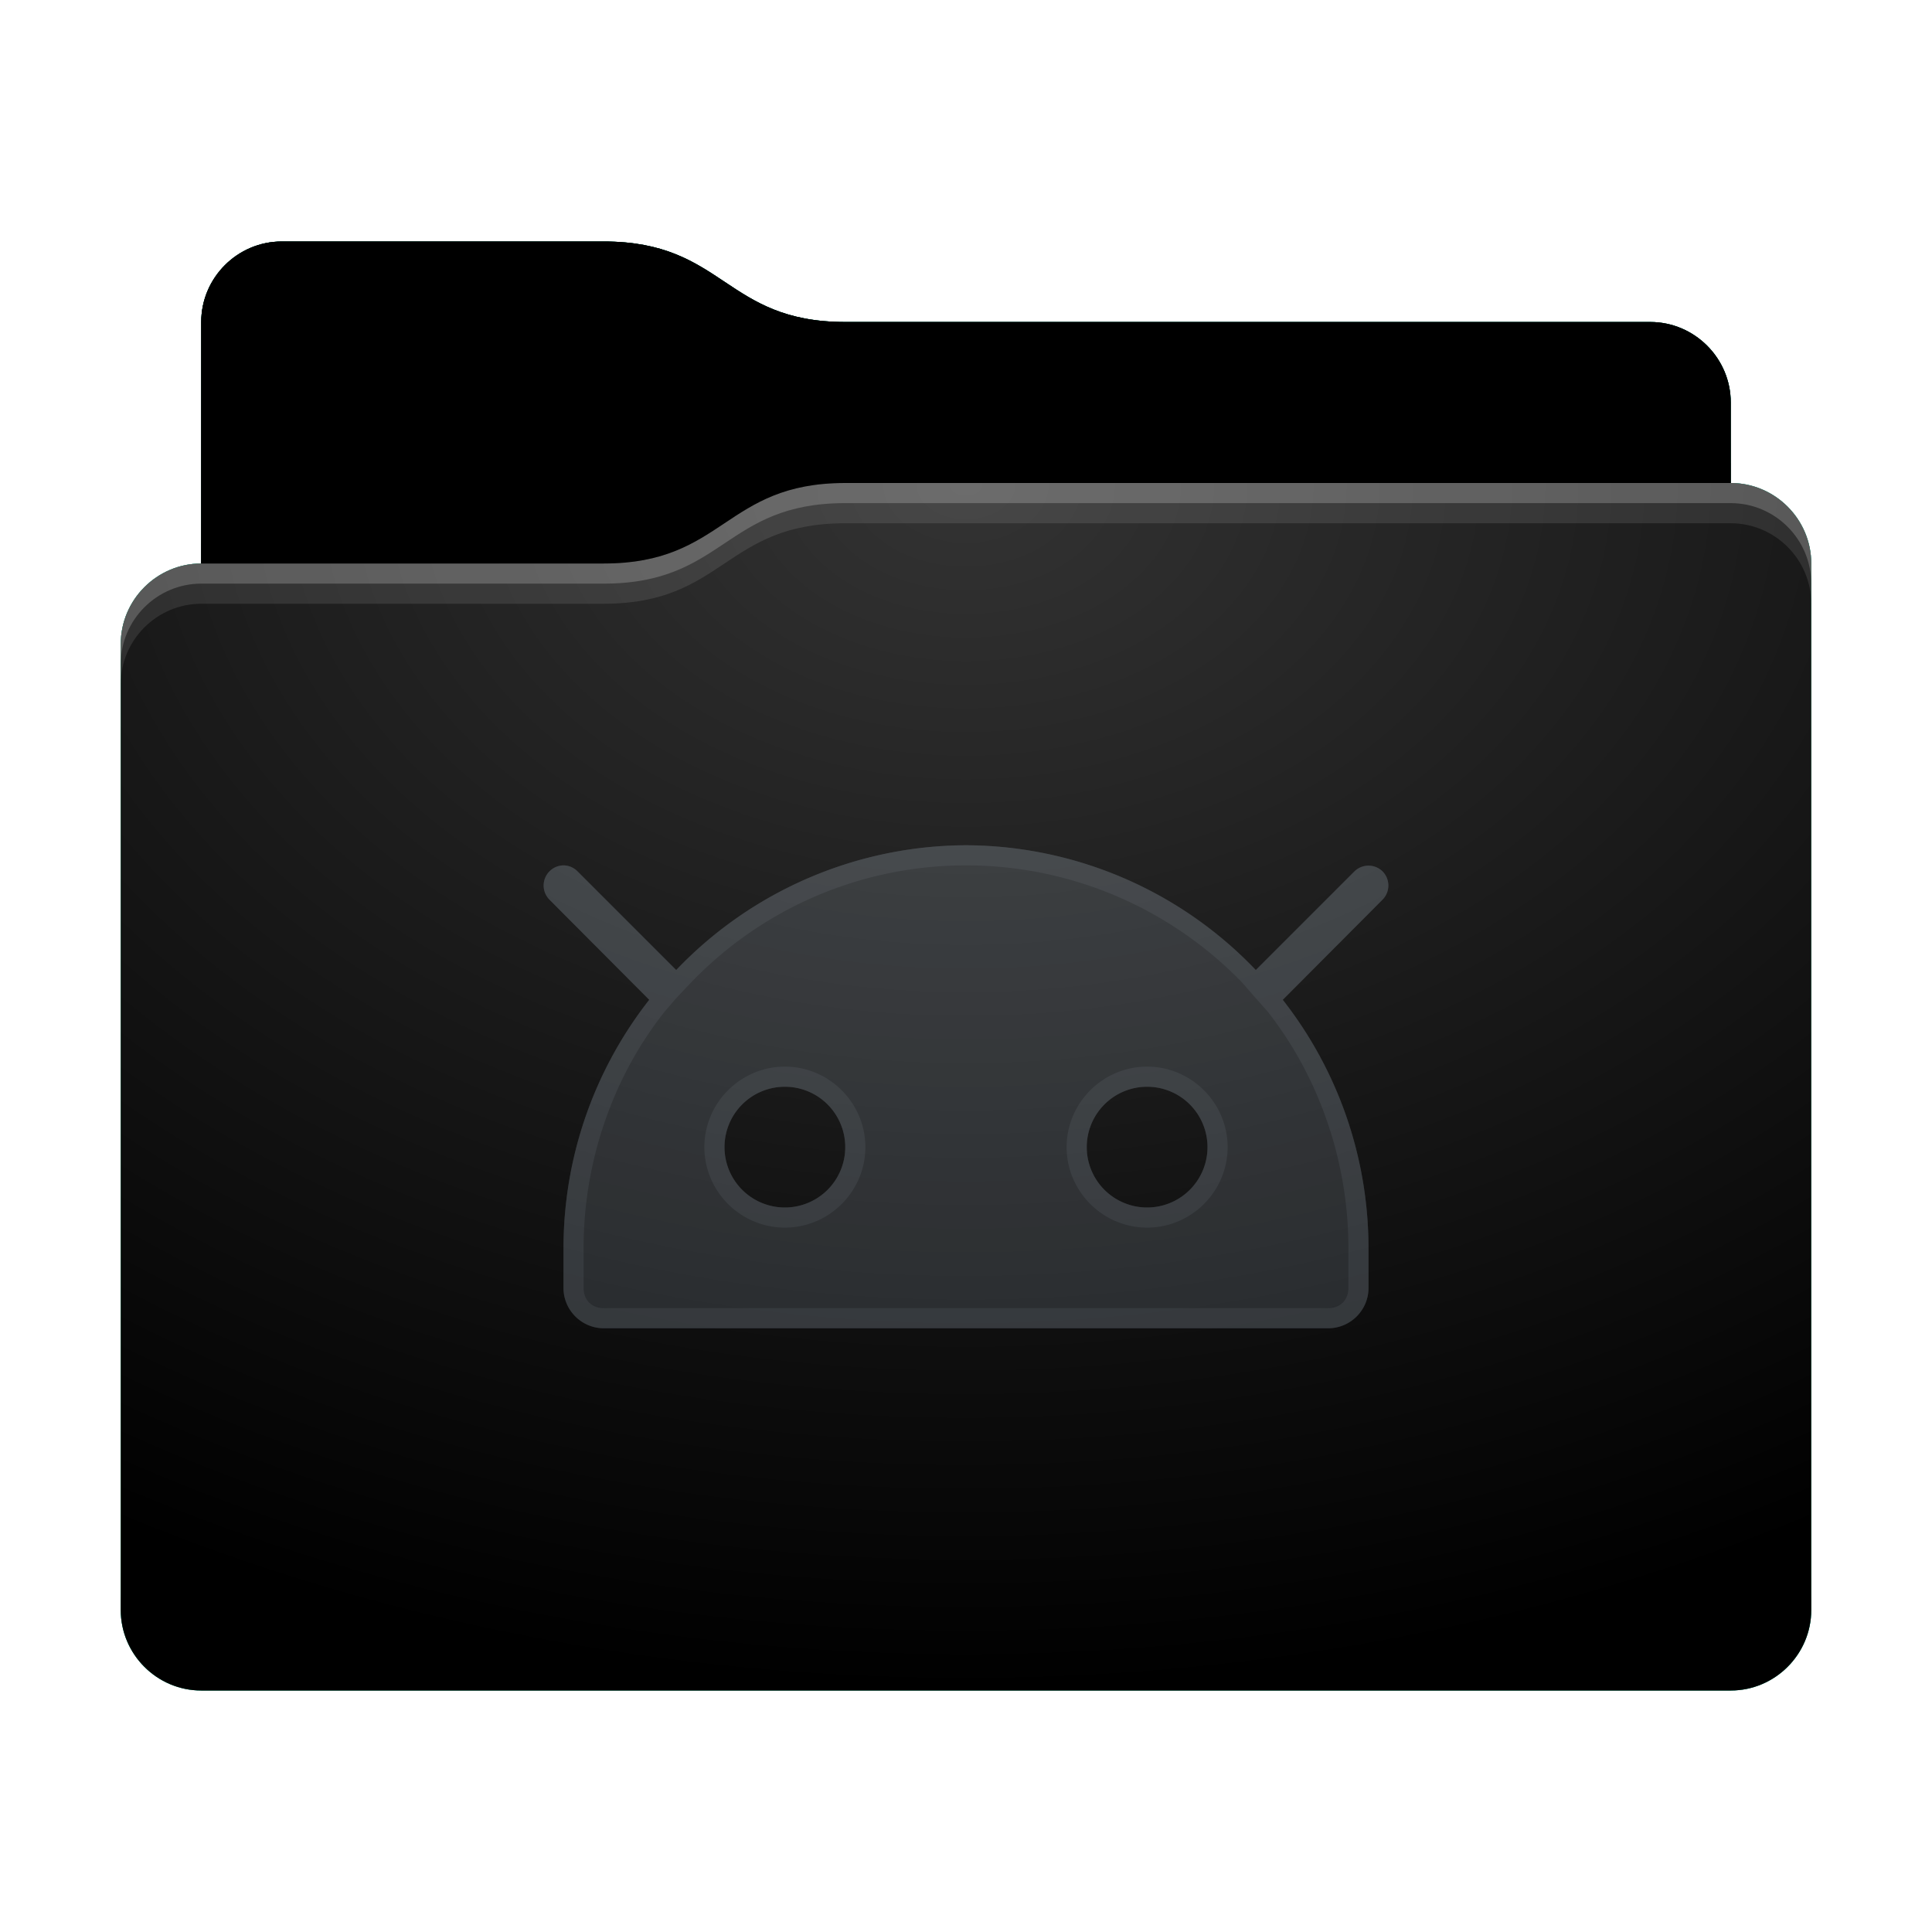 <svg height="48" version="1.1" width="48" xmlns="http://www.w3.org/2000/svg" xmlns:svg="http://www.w3.org/2000/svg" xmlns:xlink="http://www.w3.org/1999/xlink">
<defs id="primary-definitions">
<style id="current-color-scheme" type="text/css">
      .ColorScheme-Text         { color: #232629; }
      .ColorScheme-Background   { color: #eff0f1; }
      .ColorScheme-Highlight    { color: #7ec9f0; }
      .ColorScheme-PositiveText { color: #27ae60; }
      .ColorScheme-NeutralText  { color: #f67400; }
      .ColorScheme-NegativeText { color: #da4453; }
      .ColorScheme-ActiveText   { color: #3daee9; }
      .ColorScheme-Complement   { color: #ffffff; }
      .ColorScheme-Contrast     { color: #000000; }
    </style>
<style id="extended-color-scheme" type="text/css">
      .ExScheme-Black     { color:#3e3e3e; }
      .ExScheme-White     { color:#fcfcfc; }
      .ExScheme-Grey-1    { color:#cfd5d5; }
      .ExScheme-Grey-2    { color:#909c9c; }
      .ExScheme-Grey-3    { color:#536161; }
      .ExScheme-Red-1     { color:#ffafa5; }
      .ExScheme-Red-2     { color:#bf4231; }
      .ExScheme-Red-3     { color:#4d2f2b; }
      .ExScheme-Green-1   { color:#abf9c7; }
      .ExScheme-Green-2   { color:#3bb566; }
      .ExScheme-Green-3   { color:#377d50; }
      .ExScheme-Blue-1    { color:#abdaf9; }
      .ExScheme-Blue-2    { color:#3daefd; }
      .ExScheme-Blue-3    { color:#2b3c4d; }
      .ExScheme-Yellow-1  { color:#faffa5; }
      .ExScheme-Yellow-2  { color:#cac726; }
      .ExScheme-Yellow-3  { color:#4b4d2b; }
      .ExScheme-Orange-1  { color:#ffdaa5; }
      .ExScheme-Orange-2  { color:#ff9701; }
      .ExScheme-Orange-3  { color:#4d372b; }
      .ExScheme-Brown-1   { color:#e9d6bb; }
      .ExScheme-Brown-2   { color:#997657; }
      .ExScheme-Brown-3   { color:#433a35; }
      .ExScheme-Purple-1  { color:#e2abf9; }
      .ExScheme-Purple-2  { color:#b401ff; }
      .ExScheme-Purple-3  { color:#432b4d; }
      .ExScheme-Cyan-1    { color:#b2f2e6; }
      .ExScheme-Cyan-2    { color:#31bfa6; }
      .ExScheme-Cyan-3    { color:#2b4d47; }
      .ExScheme-Magenta-1 { color:#f8a6d8; }
      .ExScheme-Magenta-2 { color:#f00091; }
      .ExScheme-Magenta-3 { color:#770048; }
    </style>
<linearGradient id="u48">
<stop offset="0"/>
<stop offset="1" stop-opacity="0"/>
</linearGradient>
<linearGradient id="u49">
<stop offset="0" stop-color="#fff"/>
<stop offset="1" stop-color="#fff" stop-opacity="0"/>
</linearGradient>
<style id="u4a" type="text/css">
        .force-display-for-editing { display: inline !important; }
    </style><style class="remove-if__show-crease" type="text/css">
        .enable-if__show-crease { display: none; }
    </style><style class="remove-if__color-sync-mimes-places" type="text/css">
        .enable-if__color-sync-mimes-places { display: none; }
    </style><radialGradient cx=".5" cy="0" id="u4b" r="1" xlink:href="#u49"/><linearGradient id="u4c" xlink:href="#u48" y1="1" y2=".5"/><style class="ColorScheme-Background" fill="currentColor" opacity=".6" type="text/css">
   .ColorScheme-Text           { color:#eff0f1; }
      .ColorScheme-Background     { color:#31363b; }
      .ColorScheme-Highlight      { color:#3daefd; }
      .ColorScheme-ViewBackground { color:#fcfcfc; }
      .ColorScheme-PositiveText   { color:#27ae60; }
      .ColorScheme-NeutralText    { color:#f67400; }
      .ColorScheme-NegativeText   { color:#da4453; }
  </style><path d="M 7,6 C 5.9,6 5,6.9 5,8 v 2 4 c -1.1,0 -2,.9 -2,2 v 24 c 0,1.1 .9,2 2,2 h 38 c 1.1,0 2,-.9 2,-2 V 25 16 14 c 0,-1.1 -.9,-2 -2,-2 V 10 C 43,8.9 42.1,8 41,8 H 21 C 18,8 18,6 15,6 Z" id="u4d"></path><path d="M 7,6 C 5.9,6 5,6.9 5,8 v 2 4 h 10 c 3,0 3,-2 6,-2 H 43 V 10 C 43,8.9 42.1,8 41,8 H 21 C 18,8 18,6 15,6 Z" id="u4e"></path></defs>
<g id="content" transform="translate(0,0)"><use class="sync-color enable-if__color-sync-mimes-places force-display-for-editing ColorScheme-ActiveText" fill="currentColor" href="#u4d"></use><use class="primary-color remove-if__color-sync-mimes-places ColorScheme-ActiveText" fill="#3ddc84" href="#u4d"></use><use class="ColorScheme-Contrast" fill="currentColor" href="#u4d" opacity=".1"></use><g id="decal" transform="translate(12,15)"><path class="ColorScheme-Background" d="M 12 6 A 10 10 0 0 0 4.8 9.1 L 2.35 6.65 A 0.5 0.5 0 0 0 2 6.5 A 0.5 0.5 0 0 0 1.65 6.65 A 0.5 0.5 0 0 0 1.65 7.35 L 4.13 9.84 A 10 10 0 0 0 2 16 L 2 17 C 2 17.55 2.45 18 3 18 L 21 18 C 21.55 18 22 17.55 22 17 L 22 16 A 10 10 0 0 0 19.87 9.84 L 22.35 7.35 A 0.5 0.5 0 0 0 22.35 6.65 A 0.5 0.5 0 0 0 21.65 6.65 L 19.2 9.1 A 10 10 0 0 0 12 6 z M 7.5 12 A 1.5 1.5 0 0 1 9 13.5 A 1.5 1.5 0 0 1 7.5 15 A 1.5 1.5 0 0 1 6 13.5 A 1.5 1.5 0 0 1 7.5 12 z M 16.5 12 A 1.5 1.5 0 0 1 18 13.5 A 1.5 1.5 0 0 1 16.5 15 A 1.5 1.5 0 0 1 15 13.5 A 1.5 1.5 0 0 1 16.5 12 z " fill="currentColor" opacity=".6"/><path class="ColorScheme-Background" d="M 12 6 A 10 10 0 0 0 4.8 9.1 L 2.35 6.65 A 0.5 0.5 0 0 0 2 6.5 A 0.5 0.5 0 0 0 1.65 6.65 A 0.5 0.5 0 0 0 1.65 7.35 L 4.13 9.84 A 10 10 0 0 0 2 16 L 2 17 C 2 17.55 2.45 18 3 18 L 21 18 C 21.55 18 22 17.55 22 17 L 22 16 A 10 10 0 0 0 19.87 9.84 L 22.35 7.35 A 0.5 0.5 0 0 0 22.35 6.65 A 0.5 0.5 0 0 0 21.65 6.65 L 19.2 9.1 A 10 10 0 0 0 12 6 z M 12 6.5 C 14.6 6.5 17.06 7.56 18.85 9.4 L 19.2 9.8 L 19.2 9.8 L 19.5 10.14 C 20.8 11.8 21.5 13.9 21.5 16 L 21.5 17 C 21.5 17.3 21.3 17.5 21 17.5 L 3 17.5 C 2.7 17.5 2.5 17.3 2.5 17 L 2.5 16 C 2.5 13.9 3.2 11.8 4.5 10.15 L 4.8 9.8 L 4.8 9.8 L 5.15 9.43 C 6.94 7.56 9.4 6.5 12 6.5 z M 7.5 11.5 C 6.4 11.5 5.5 12.4 5.5 13.5 C 5.5 14.6 6.4 15.5 7.5 15.5 C 8.6 15.5 9.5 14.6 9.5 13.5 C 9.5 12.4 8.6 11.5 7.5 11.5 z M 16.5 11.5 C 15.4 11.5 14.5 12.4 14.5 13.5 C 14.5 14.6 15.4 15.5 16.5 15.5 C 17.6 15.5 18.5 14.6 18.5 13.5 C 18.5 12.4 17.6 11.5 16.5 11.5 z M 7.5 12 A 1.5 1.5 0 0 1 9 13.5 A 1.5 1.5 0 0 1 7.5 15 A 1.5 1.5 0 0 1 6 13.5 A 1.5 1.5 0 0 1 7.5 12 z M 16.5 12 A 1.5 1.5 0 0 1 18 13.5 A 1.5 1.5 0 0 1 16.5 15 A 1.5 1.5 0 0 1 15 13.5 A 1.5 1.5 0 0 1 16.5 12 z " fill="currentColor" opacity=".6"/></g><use href="#u4e" opacity=".4"></use><use fill="url(#u4c)" href="#u4e" opacity=".1"></use><path d="m 21,12 c -3,0 -3,2 -6,2 H 5 c -1.1,0 -2,.9 -2,2 v 24 c 0,1.1 .9,2 2,2 h 38 c 1.1,0 2,-.9 2,-2 V 25 16 14 c 0,-1.1 -.9,-2 -2,-2 z" fill="url(#u4b)" opacity=".2"/><path class="ColorScheme-Contrast" d="m 3,39 v 1 c 0,1.1 .9,2 2,2 h 38 c 1.1,0 2,-.9 2,-2 v -1 c 0,1.1 -.9,2 -2,2 H 5 C 3.9,41 3,40.1 3,39 Z" fill="currentColor" opacity=".1"/><path class="ColorScheme-Contrast" d="M 3,39.5 V 40 c 0,1.1 .9,2 2,2 h 38 c 1.1,0 2,-.9 2,-2 v -0.5 c 0,1.1 -.9,2 -2,2 H 5 c -1.1,0 -2,-.9 -2,-2 z" fill="currentColor" opacity=".2"/><path d="m 21,12 c -3,0 -3,2 -6,2 H 5 c -1.1,0 -2,.9 -2,2 v 1 c 0,-1.1 .9,-2 2,-2 h 10 c 3,0 3,-2 6,-2 h 22 c 1.1,0 2,.9 2,2 v -1 c 0,-1.1 -.9,-2 -2,-2 z" fill="#fff" opacity=".1"/><path d="m 21,12 c -3,0 -3,2 -6,2 H 5 c -1.1,0 -2,.9 -2,2 v 0.5 c 0,-1.1 .9,-2 2,-2 h 10 c 3,0 3,-2 6,-2 h 22 c 1.1,0 2,.9 2,2 V 14 c 0,-1.1 -.9,-2 -2,-2 z" fill="#fff" opacity=".2"/><path d="m 21,11 c -3,0 -3,2 -6,2 H 5 v 1 h 10 c 3,0 3,-2 6,-2 h 22 v -1 z" opacity=".1"/><path d="m 21,11.5 c -3,0 -3,2 -6,2 H 5 V 14 h 10 c 3,0 3,-2 6,-2 h 22 v -0.5 z" opacity=".2"/></g>
</svg>